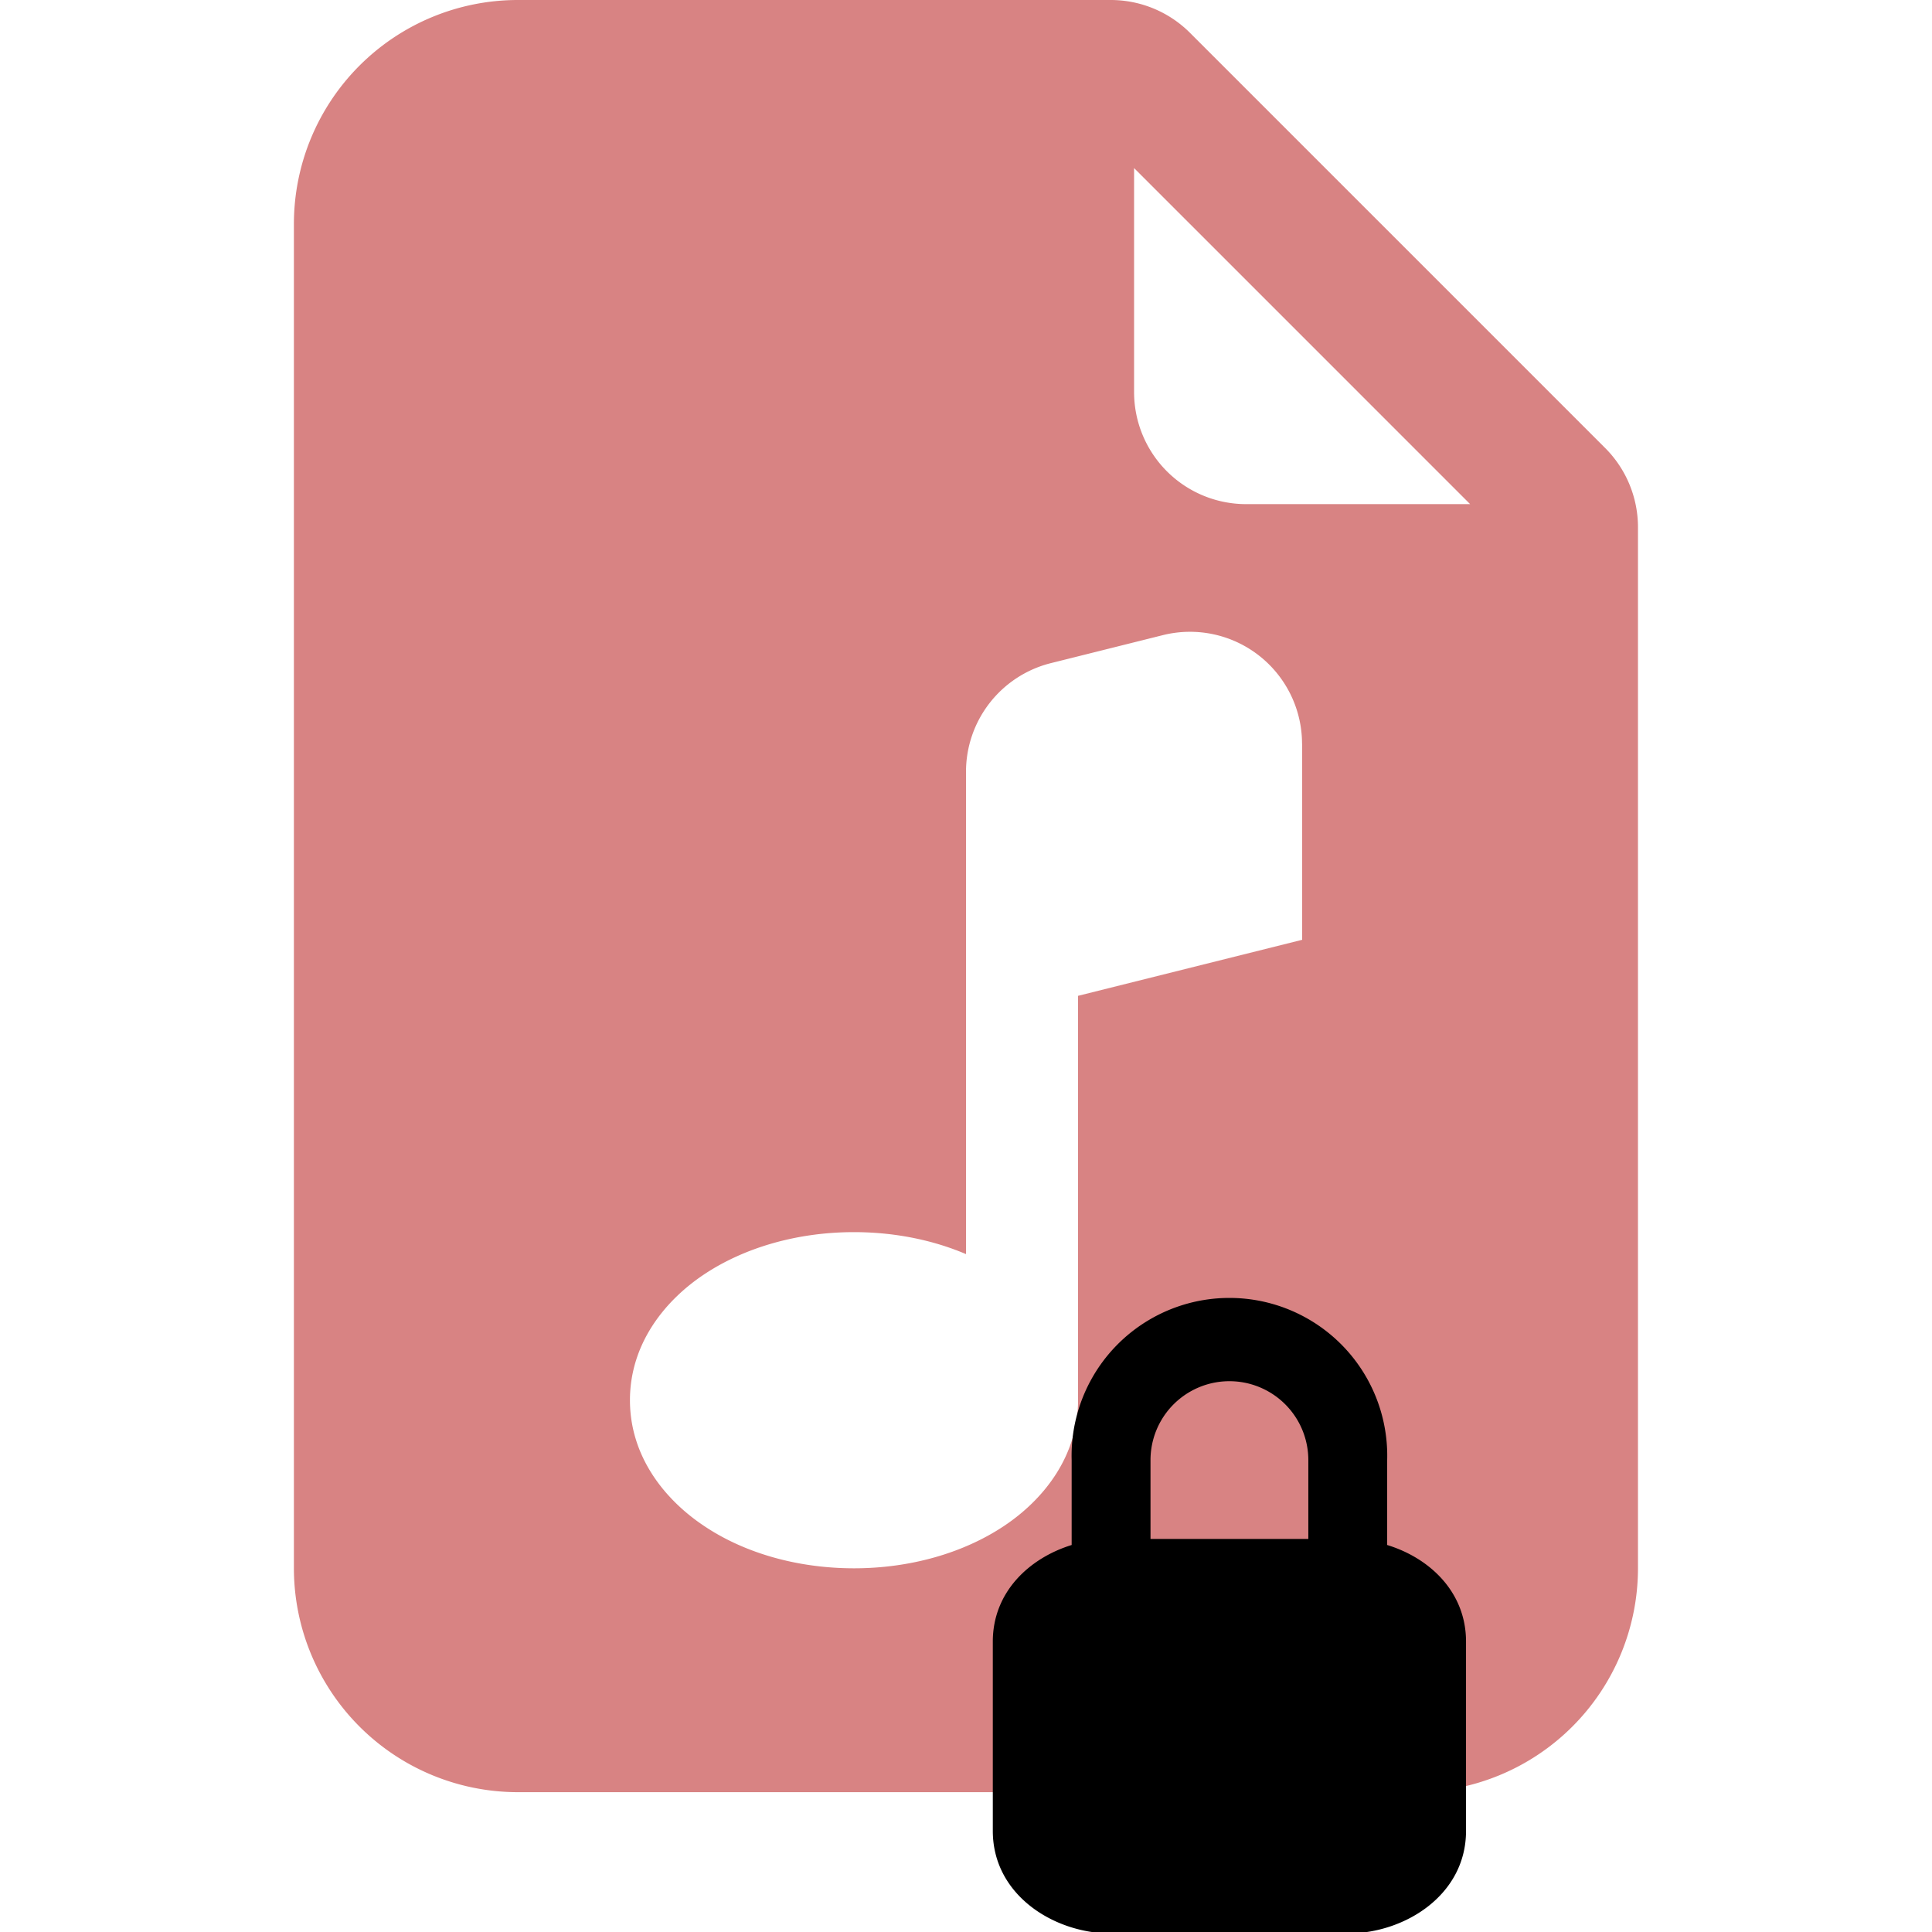 <?xml version="1.0" encoding="UTF-8" standalone="no"?>
<svg
   xmlns:dc="http://purl.org/dc/elements/1.1/"
   xmlns:cc="http://creativecommons.org/ns#"
   xmlns:rdf="http://www.w3.org/1999/02/22-rdf-syntax-ns#"
   xmlns:svg="http://www.w3.org/2000/svg"
   xmlns="http://www.w3.org/2000/svg"
   xmlns:xlink="http://www.w3.org/1999/xlink"
   xmlns:sodipodi="http://sodipodi.sourceforge.net/DTD/sodipodi-0.dtd"
   xmlns:inkscape="http://www.inkscape.org/namespaces/inkscape"
   width="16"
   height="16"
   fill="currentColor"
   class="bi bi-file-earmark-music-fill"
   viewBox="0 0 16 16"
   version="1.1"
   id="svg4"
   sodipodi:docname="music-file-lock.svg"
   inkscape:version="1.0.2-2 (e86c870879, 2021-01-15)">
  <defs
     id="defs8">
    <linearGradient
       inkscape:collect="always"
       xlink:href="#linearGradient931"
       id="linearGradient933"
       x1="-1.046"
       y1="-0.267"
       x2="16.156"
       y2="15.488"
       gradientUnits="userSpaceOnUse" />
    <linearGradient
       inkscape:collect="always"
       id="linearGradient931">
      <stop
         style="stop-color:#d88383;stop-opacity:1;"
         offset="0"
         id="stop927" />
      <stop
         style="stop-color:#d88383;stop-opacity:1"
         offset="1"
         id="stop929" />
    </linearGradient>
  </defs>
  <sodipodi:namedview
     id="namedview6"
     pagecolor="#ffffff"
     bordercolor="#666666"
     borderopacity="1.0"
     inkscape:pageshadow="2"
     inkscape:pageopacity="0.0"
     inkscape:pagecheckerboard="0"
     showgrid="false"
     inkscape:zoom="21.712841"
     inkscape:cx="0.22253129"
     inkscape:cy="9.7246175"
     inkscape:window-width="1920"
     inkscape:window-height="1013"
     inkscape:window-x="-9"
     inkscape:window-y="-9"
     inkscape:window-maximized="1"
     inkscape:current-layer="svg4"
     inkscape:document-rotation="0" />
  <path
     d="M 9.199,0 H 4.289 A 1.855,1.855 0 0 0 2.434,1.855 V 12.987 a 1.855,1.855 0 0 0 1.855,1.855 h 7.421 a 1.855,1.855 0 0 0 1.855,-1.855 V 4.367 A 0.928,0.928 0 0 0 13.294,3.711 L 9.855,0.272 A 0.928,0.928 0 0 0 9.199,0 Z M 9.392,3.247 V 1.392 l 2.783,2.783 H 10.319 A 0.928,0.928 0 0 1 9.392,3.247 Z m 1.392,2.913 V 7.783 L 8.928,8.247 v 3.349 c 0,0.459 -0.279,0.819 -0.614,1.042 -0.338,0.225 -0.778,0.35 -1.241,0.35 -0.464,0 -0.904,-0.124 -1.241,-0.35 C 5.497,12.415 5.217,12.055 5.217,11.596 c 0,-0.459 0.279,-0.819 0.614,-1.042 0.338,-0.225 0.778,-0.35 1.241,-0.35 0.33,0 0.649,0.063 0.928,0.182 V 6.392 A 0.928,0.928 0 0 1 8.702,5.492 L 9.63,5.26 a 0.928,0.928 0 0 1 1.153,0.9 z"
     id="path2"
     style="fill:url(#linearGradient933);fill-opacity:1;stroke-width:0.928" />
  <path
     d="m 11.488,12.092 v 0.703 c 0.353,0.108 0.653,0.39 0.653,0.8 v 1.568 c 0,0.533 -0.51,0.849 -0.98,0.849 H 9.202 c -0.47,0 -0.98,-0.316 -0.98,-0.849 v -1.568 c 0,-0.41 0.301,-0.691 0.653,-0.8 v -0.703 a 1.307,1.307 0 1 1 2.613,0 z m -1.96,0 v 0.653 h 1.307 v -0.653 a 0.653,0.653 0 0 0 -1.307,0 z"
     id="path2-4"
     style="fill:#000000;fill-opacity:1;stroke-width:0.653" />
</svg>
